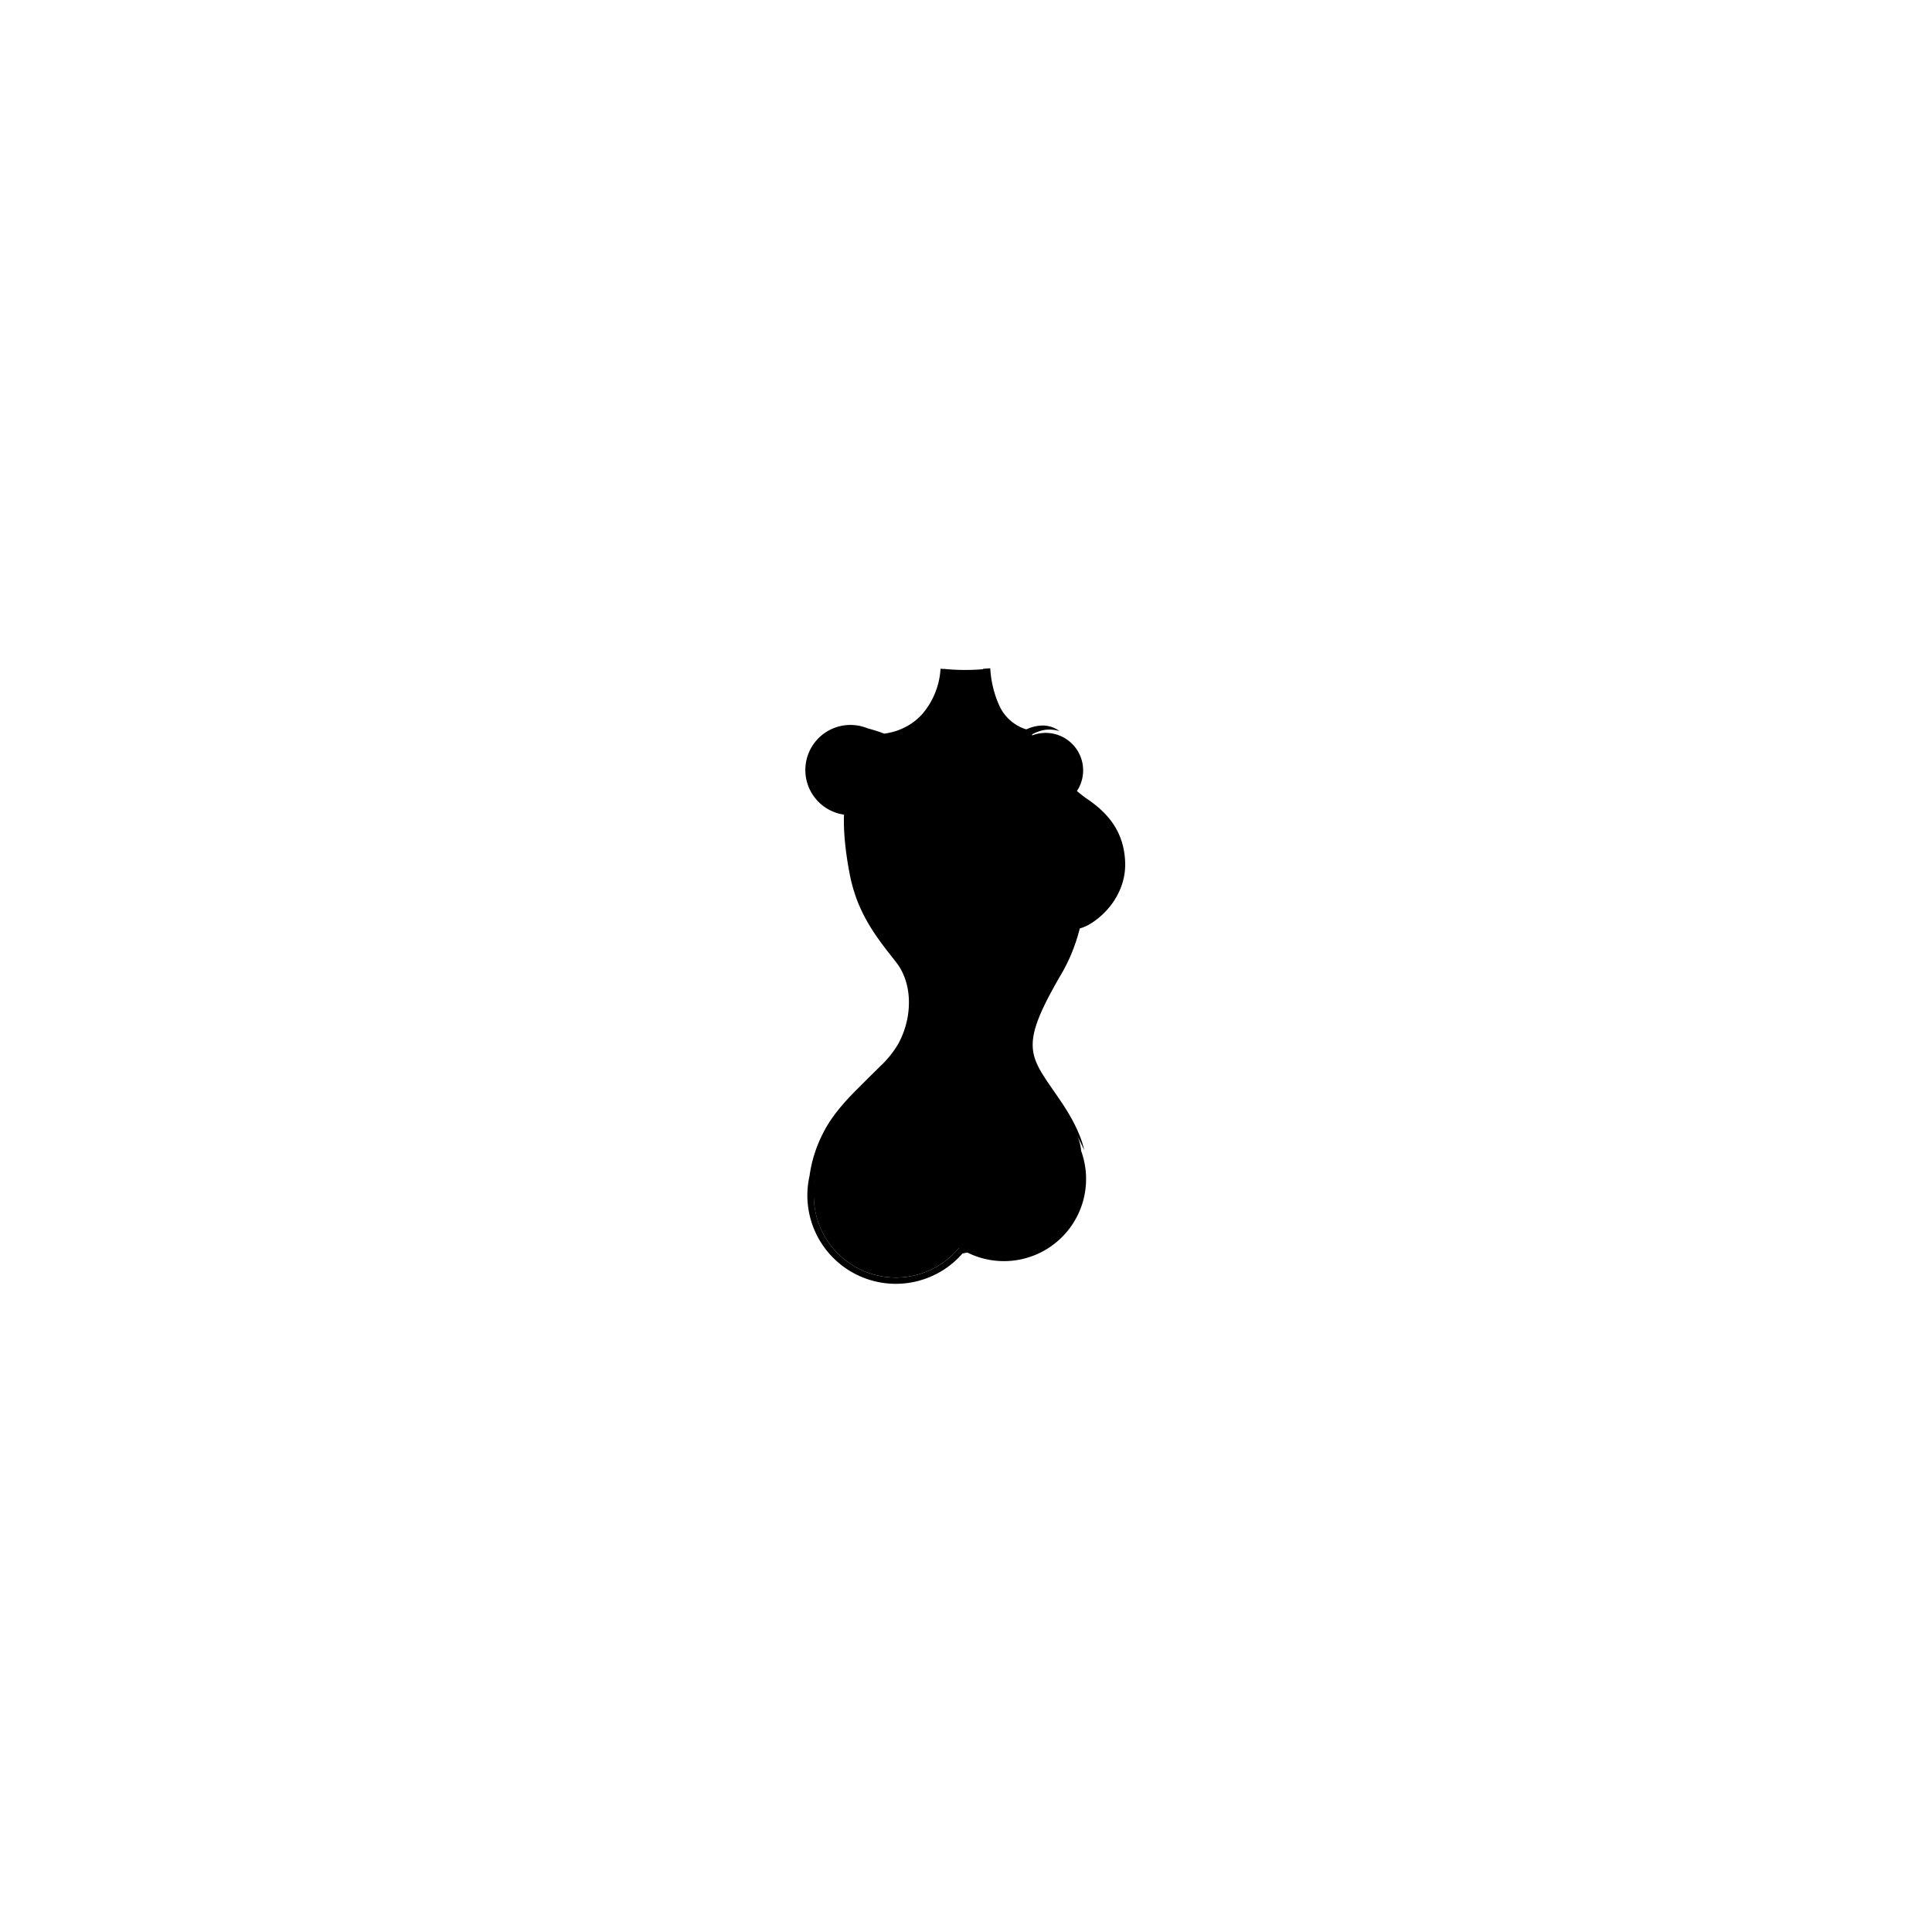 <?xml version="1.0"?>
<svg xmlns="http://www.w3.org/2000/svg" xmlns:xlink="http://www.w3.org/1999/xlink" viewBox="0 0 600 600">
  <title>ripped-skinny-jeans-hourglass</title>
  <g id="skin-tone">
    <path d="M347.22,262.43c-1.49-7.44-7.4-11-12.95-16l0,0-.22-.2a11.64,11.64,0,0,0-13.51-17.84v-.38c-10.71-2.26-13.38-13.35-14.21-20.26-2.16.19-4.35.31-6.56.31s-4.42-.12-6.6-.31a26.62,26.62,0,0,1-3.55,11c-3.25,5.75-8.25,8.42-14.42,10.25-5.33-2.17-11.92-4-16.83-1.17s-7.33,8-6.42,14S257.88,251,263,252.18c-.08,8.08,1.5,22.33,4.83,29.25s9.33,14.42,11.92,17.92,4.42,9.42,2.92,18.08c-.69,4-3.27,8.12-6.26,11.82a71.51,71.51,0,0,0,13.6,7.65c11.73,5.27,24.82,4.95,34.85-.19l0,0c-4.17-5.92-5.25-9-4.83-14.25s4.92-13.67,8.5-19.67,5.75-15.33,5.75-15.33,3.42.17,8.42-5.58S348.72,269.93,347.22,262.43Z" fill="param(skin_tone)"/>
  </g>
  <g id="main-colour">
    <path d="M335.74,357.38c-.49-7.77-10.86-20.7-10.86-20.7s-6.5,3.72-17.16,3.89c-15.5.5-31-11.17-31-11.17-4,4.67-12.17,10-18.41,19.32s-5.59,22.44-5.59,22.44h0s0,.07,0,.1a25.5,25.5,0,0,0,45.14,16.26,25.51,25.51,0,0,0,37.88-30.14Z" fill="param(main_colour)"/>
    <path d="M278.23,328.6l2.11.72s1.08-1,1.5.58c1.13.83,7.08,3.83,7.08,3.83s.75-.46,1.42.58c1.88,1,7.67,2.83,7.67,2.83s.79-.83,1.58.25a26.12,26.12,0,0,0,13.5.63,1,1,0,0,1,1.71-.29c2.92-.92,5.33-1.83,5.33-1.83s.33-1.42,1.54-.67a6.58,6.58,0,0,0,.94-.45l3.11,4.11s-1,.46-1.93,1c0,.67-.79,1-1.75.71a38.69,38.69,0,0,1-6.17,2.17,1,1,0,0,1-1.62.54,44.78,44.78,0,0,1-15.83-.58c-.79.29-1.08.54-1.46-.25a51.64,51.64,0,0,1-8.92-3c-1.21.38-1.62.13-1.71-.71-1.67-.79-6.17-3.58-7.42-4.42-.87.17-1.46.25-1.46-1a12.72,12.72,0,0,1-1.88-1.71Z" fill="param(main_colour)"/>
  </g>
  <g id="fixed-colours">
    <path d="M311,350.45s3.32,13.7-.58,32.09C313.15,375.86,315.45,362,311,350.45Z" opacity="0.5"/>
  </g>
  <g id="outline">
    <path d="M307.88,327.37c1,.2,1.7-1.44.9-3.34a29,29,0,0,1,1.68-6.1S305.39,326.65,307.88,327.37Z"/>
    <path d="M316.56,227.78c-.27.19-.54.39-.8.6a45.79,45.79,0,0,1-4.92,2.38l3.08-.58a33.59,33.59,0,0,0,4.13-1l.55-.23c2.57-1,5.16-3.35,10.43-1.93h0a11,11,0,0,0-1.78-1l-.52-.2a8.8,8.8,0,0,0-3.08-.5,12.08,12.08,0,0,0-4,.81q-.45.17-.93.38a13.57,13.57,0,0,1-8.33-7.28,32.56,32.56,0,0,1-2.86-11.7c-.75.08-1.51.13-2.26.18.29,3.66,1.23,10.58,4.2,14.44C312.57,226.21,315.34,227.42,316.56,227.78Z"/>
    <path d="M337.72,248.18c-6.58-4.5-11.92-11.75-11.92-11.75,2.17,4.83,8.75,11.42,13,14.83a21.61,21.61,0,0,1,8.08,14.67c.92,6.67-3,13.92-7.11,17.33a22.29,22.29,0,0,1-17,4.83c1.12.57,5.36,1.34,9.68.78a42.58,42.58,0,0,1-5.24,14.39c-4.42,7.33-7.08,13.75-8,18.75-.83,4.54.95,9.2,3,12.28l-.71.33a.91.91,0,0,0-.48-.16,1.15,1.15,0,0,0-1.12.83,42.55,42.55,0,0,1-5.28,1.71.7.7,0,0,0-.2-.09,1.13,1.13,0,0,0-1.24.42,29.85,29.85,0,0,1-6.08.67,31.52,31.52,0,0,1-7.65-1.14c-.27-.55-.68-.9-1.28-.35a67.53,67.53,0,0,1-8.17-3,.7.7,0,0,0-.67-.29,76.91,76.91,0,0,1-7.41-3.79c-.1-.67-.4-1.22-1.19-.89l-.16.08q-.82-.51-1.6-1a27.79,27.79,0,0,0,2.64-4.12c3.5-7,4.25-17,0-23.33-2.89-4.3-5.47-7-8.37-11.38h0l-.31-.49-.39-.62-.3-.48-.63-1.06-.25-.44-.57-1-.17-.31c-.24-.45-.49-.91-.74-1.39l-.2-.39c-.26-.51-.52-1-.79-1.57v0c-.18-.37-.35-.75-.52-1.14l-.12-.27c-.16-.39-.32-.79-.47-1.2v0c-.15-.41-.29-.82-.42-1.24l-.09-.29c-.14-.43-.27-.87-.39-1.32v0c-.12-.44-.24-.89-.35-1.34l-.06-.26q-.17-.7-.32-1.41v0q-.15-.71-.29-1.42l0-.21q-.14-.73-.26-1.47a110.58,110.58,0,0,1-1.35-16.11c0-.41,0-1.11-.1-2a12,12,0,0,1,.54-24,7.81,7.81,0,0,1,2,.18,12,12,0,0,1,1.62.38c1.77.48,3.7,1.16,5.1,1.69h0c1.2.45,2,.79,2,.79h0l1.12.37.08,0,1.25.4h0a58,58,0,0,0,5.87,1.55,45.44,45.44,0,0,0,15.17.32c-7.64.23-15.54-1.92-20.85-3.88a21.35,21.35,0,0,0,11.69-8.45,27.22,27.22,0,0,0,4.47-12.86c-.71-.05-1.42-.1-2.12-.17a23.65,23.65,0,0,1-5.85,14.28,18.87,18.87,0,0,1-9.93,5.57h0c-.66.15-1.24.25-1.7.31a47.82,47.82,0,0,0-5.16-1.64A14,14,0,1,0,262.13,253c0,.17-.49,6.17,1.5,17.11h0c.11.59.22,1.18.34,1.79s.3,1.42.47,2.11c.06.23.12.46.18.68.12.45.24.89.36,1.33.08.27.16.54.25.8s.24.75.36,1.12l.29.84q.18.51.38,1c.11.29.22.57.34.85s.25.6.38.9.25.58.38.86l.37.77c3,6.24,7,11.1,10.49,15.56,5.42,6.83,5.17,17.5.67,25.58a31.67,31.67,0,0,1-4.85,6.19c-.78.72-5,4.92-7.07,7-4.32,4.25-8.7,9-11.49,14.68a41.22,41.22,0,0,0-4.07,13,27.47,27.47,0,0,0,47.5,24.11c2.59-.47,7.87-1.79,11.69-5.06,0,0-6.36,3.26-12.66,3.26l-.05,0a25.48,25.48,0,0,1-45.15-16.23,25.7,25.7,0,0,1,.21-3.25h0s-.44-4.85,2.92-12.72a42.67,42.67,0,0,1,3.29-5.79h0q.58-.85,1.14-1.61l0,0c.36-.49.71-.94,1.06-1.36l.05-.07c.32-.4.63-.76.93-1.1l.1-.11c.31-.35.61-.68.88-1h0c2.18-2.34,7.38-7.08,11.85-12q.95.8,1.91,1.53a.94.94,0,0,0,.11.53,1.25,1.25,0,0,0,1.41.6,51.18,51.18,0,0,0,7.46,4.43.83.83,0,0,0,.16.36,1.25,1.25,0,0,0,1.46.38,49.86,49.86,0,0,0,9.09,3,.69.69,0,0,0,.13.15,1.13,1.13,0,0,0,1.21.15,53.63,53.63,0,0,0,8.42,1,35,35,0,0,0,8-.62c.5.45,1.06.67,1.41-.2l0-.12a36.44,36.44,0,0,0,6.95-2.4c.61.32,1.23.39,1.34-.56,0,0,0-.07,0-.1.8-.42,1.38-.77,1.71-1l2.48,3.58c1,1.5,2,3,3,4.57h0a73,73,0,0,1,5.25,9.6s-.61-4.42-5.17-11.93l-.46-.75-.35-.55c-.29-.46-.6-.93-.92-1.41v0c-6.17-9.17-9.83-13-8.92-20.08.77-5.92,5.19-13.63,8.09-18.78h0a53.87,53.87,0,0,0,6.39-15.28,13.21,13.21,0,0,0,3-1.27c5.8-3.41,11.42-10.49,11.1-19.33C349.06,258.43,344.3,252.68,337.72,248.18Zm-15.28,87.33.5-.26c.71.91,1.49,2,2.31,3.12l-1.18.59A10.36,10.36,0,0,0,322.43,335.51Zm-36.29,2.44a56.18,56.18,0,0,1-6.49-3.73,2.68,2.68,0,0,0,.25-.32c-1.1.56-2.82.43-1.31-2.07s3.11-3.36,3.3-.7c0,0,0-.1,0-.26,1.68,1,3.8,2.09,6.2,3.21A10,10,0,0,0,286.14,337.95Zm-10.25-6.56c.82-.93,1.6-1.86,2.33-2.78l1.3.83a10.1,10.1,0,0,0-2.16,3.16C276.65,332,276.15,331.62,275.9,331.39Zm12.8,7.73a2.65,2.65,0,0,0,.15-.26c-1,.73-2.71.87-1.62-1.84s2.45-4,3.31-1.62c0,0,0-.1,0-.27a61.62,61.62,0,0,0,6.92,2.47,10.11,10.11,0,0,0-1,4.16A52.36,52.36,0,0,1,288.7,339.12ZM299,342.34a2.28,2.28,0,0,0,.13-.38c-.75.63-2.33,1.29-1.83-1.58s1.5-4.4,2.6-1.92c0,0,0-.09,0-.22a37,37,0,0,0,6.86,1c0,.87-.05,2.51-.18,4A45.23,45.23,0,0,1,299,342.34Zm8.45.85a31,31,0,0,0,.22-4,30.48,30.48,0,0,0,5.13-.54,2.26,2.26,0,0,0,0,.24c.44-.87,1.64-2.1,2.31.74s.34,4.63-1.64,2.78l.11.18A32.77,32.77,0,0,1,307.47,343.19Zm8.67-1.14a10.19,10.19,0,0,0-.72-4,39.7,39.7,0,0,0,4.54-1.49,2.27,2.27,0,0,0,.08.24c.19-1,1-2.47,2.42.09s1.58,4.37-.83,3.13l0,0A38.18,38.18,0,0,1,316.15,342.05Z"/>
    <path d="M322.78,266.18c-1.35-14-15-19.5-15-19.5,16.67,11,13.08,27,9.5,33.83a25.81,25.81,0,0,1-23.58,13.64c-11.82-.27-18.92-10.39-21.25-17.39,3.75,19.5,21.75,21.58,31.75,18.17S324.13,280.18,322.78,266.18Z"/>
    <path d="M267.72,342.82a8.25,8.25,0,0,0,13.17-4.5A11,11,0,0,1,267.72,342.82Z"/>
    <path d="M298.51,341.88a19.56,19.56,0,0,1,.69-3.56A4.93,4.93,0,0,0,298.51,341.88Z"/>
    <path d="M313.47,338.75a19.55,19.55,0,0,1,.76,3.55A4.93,4.93,0,0,0,313.47,338.75Z"/>
    <path d="M320.6,336.51a19.55,19.55,0,0,1,1.7,3.21A4.93,4.93,0,0,0,320.6,336.51Z"/>
    <path d="M288.07,338.74a19.56,19.56,0,0,1,1.42-3.34A4.93,4.93,0,0,0,288.07,338.74Z"/>
    <path d="M279.17,333.66a19.56,19.56,0,0,1,1.94-3.07A4.93,4.93,0,0,0,279.17,333.66Z"/>
  </g>
<script type="text/ecmascript" xlink:href="param.min.js"/> 
</svg>

